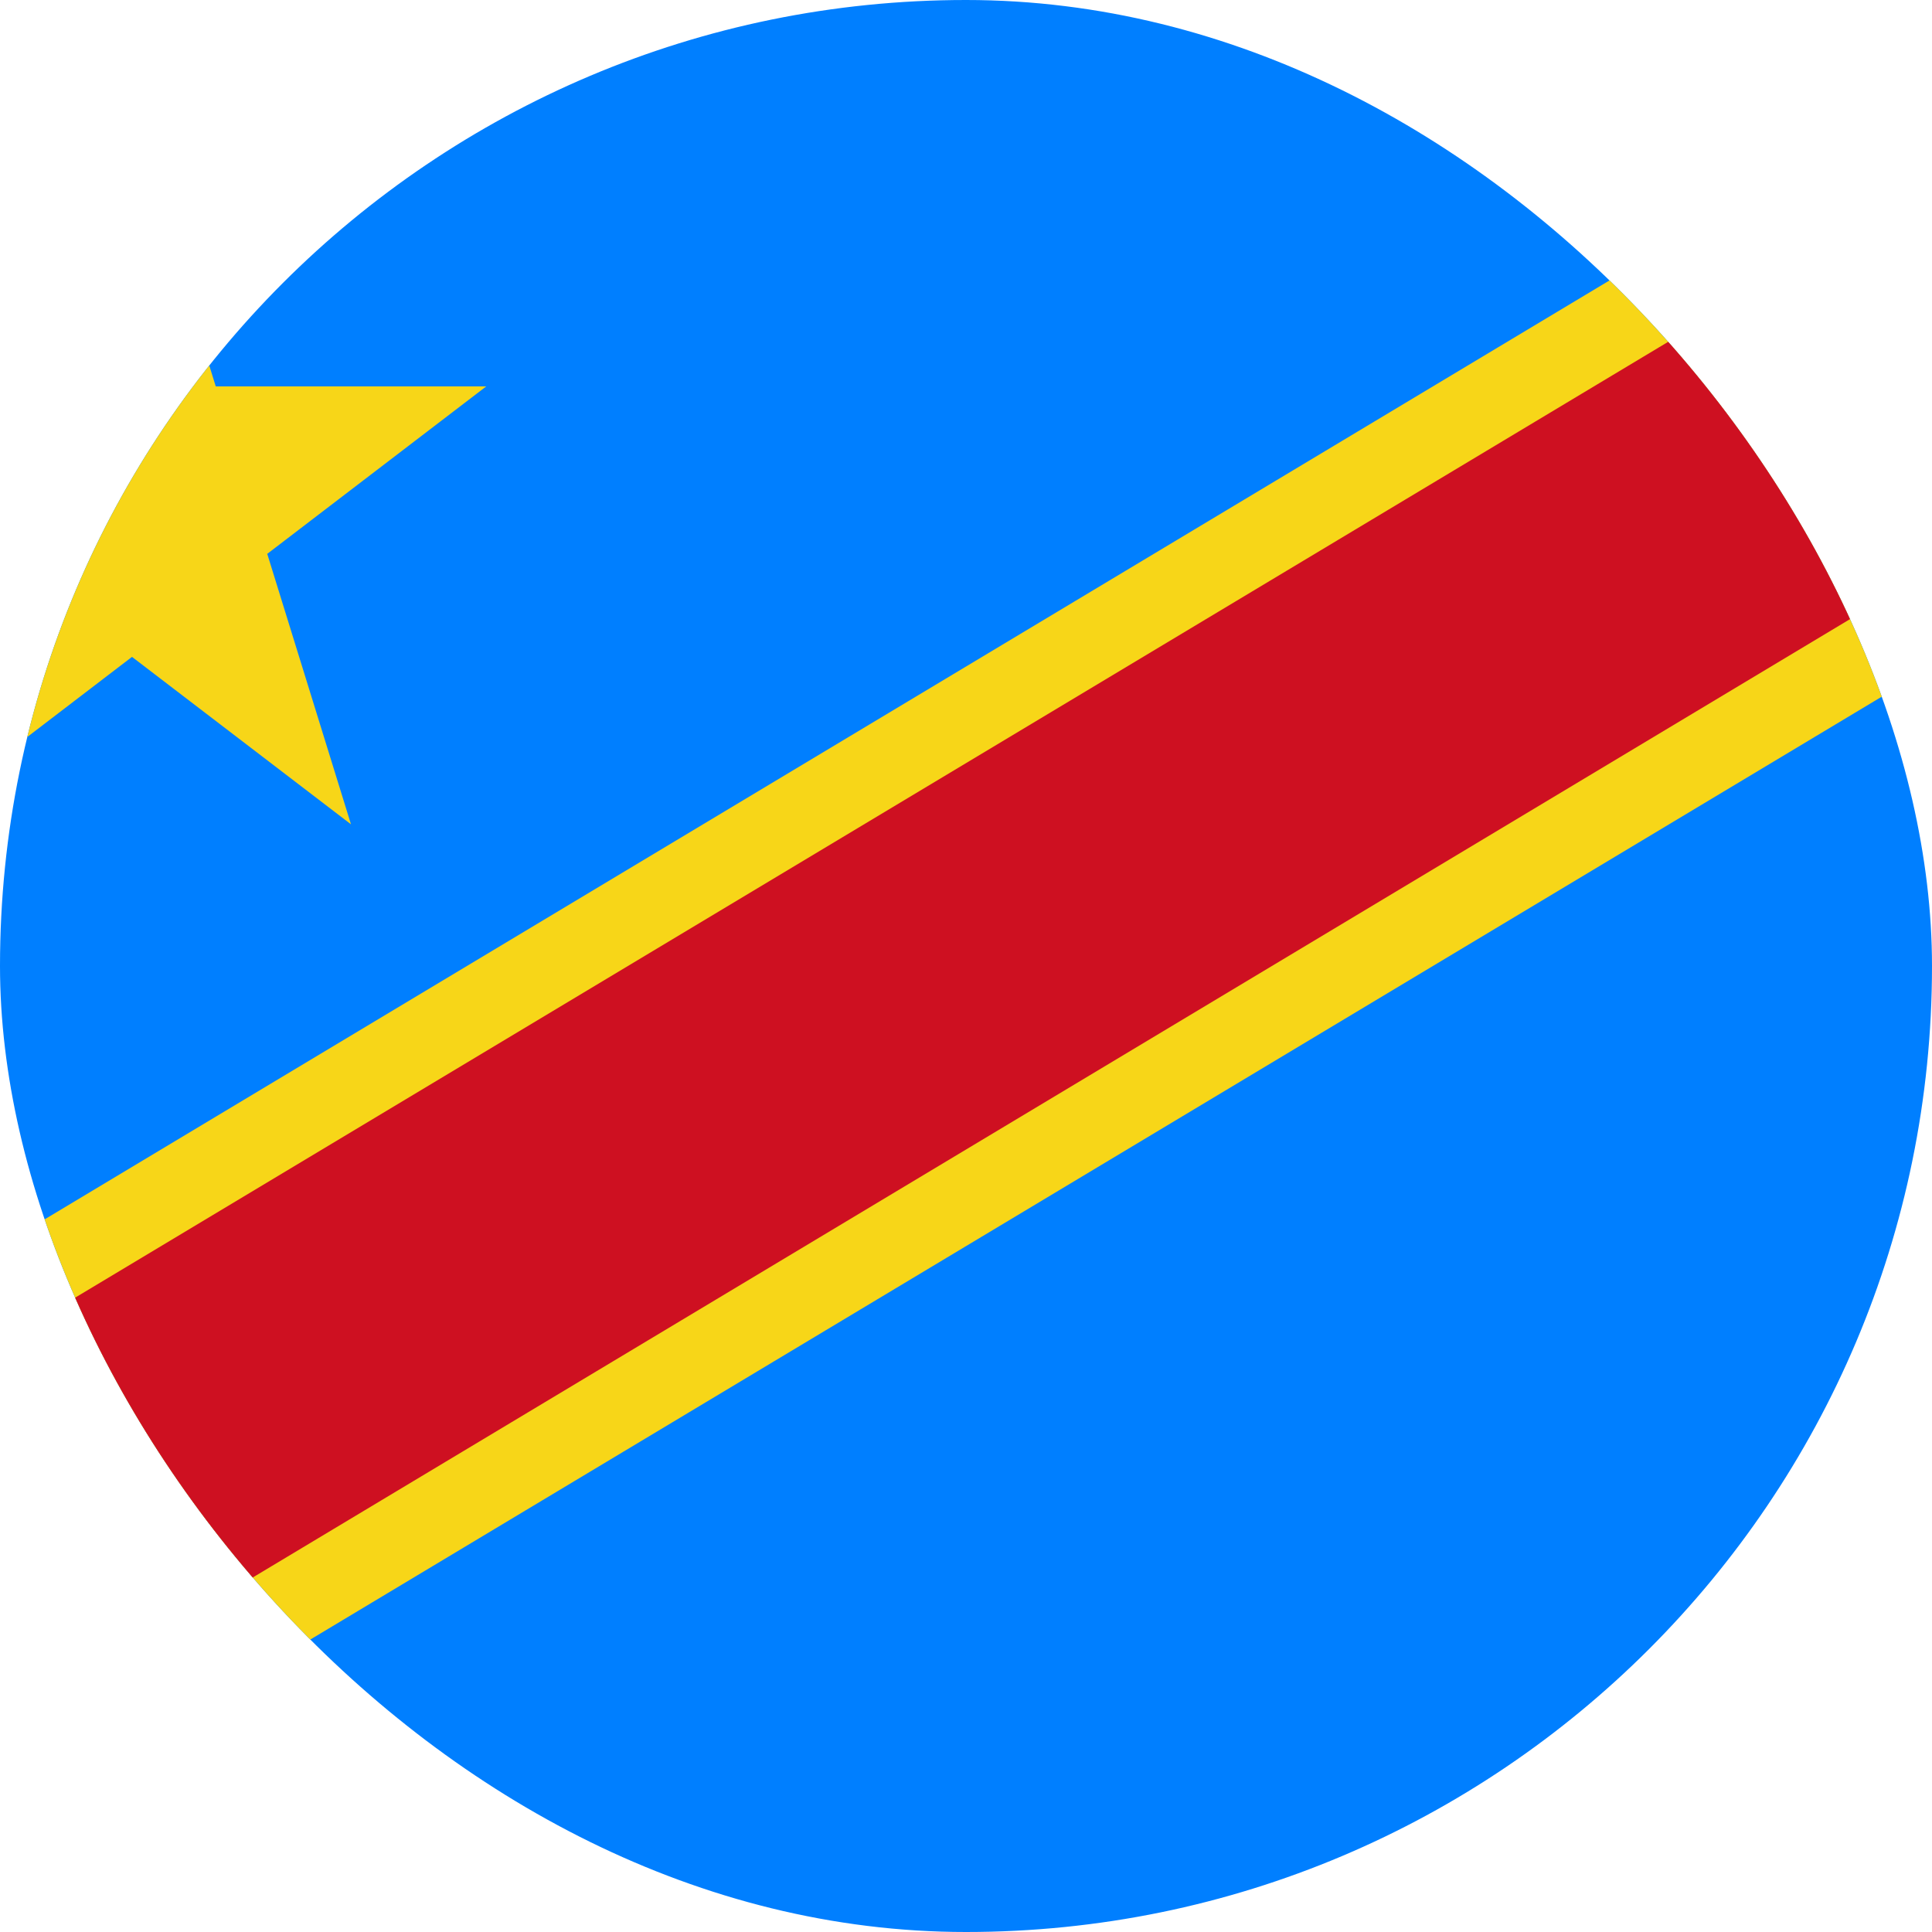<svg width="40" height="40" viewBox="0 0 40 40" fill="none" xmlns="http://www.w3.org/2000/svg">
<g clip-path="url(#clip0_8424_43342)">
<path d="M-7 0H46.333V40H-7V0Z" fill="#007FFF"/>
<path d="M-4.6 8H1L2.733 2.4L4.467 8H10.067L5.533 11.467L7.267 17.067L2.733 13.6L-1.8 17.067L-0.067 11.467L-4.6 8ZM43 0L-7 30V40H-3.667L46.333 10V0H43Z" fill="#F7D618"/>
<path d="M46.333 0L-7 32V40L46.333 8V0Z" fill="#CE1021"/>
</g>
<defs>
<clipPath id="clip0_8424_43342">
<rect width="40" height="40" rx="20" fill="white"/>
</clipPath>
</defs>
</svg>
